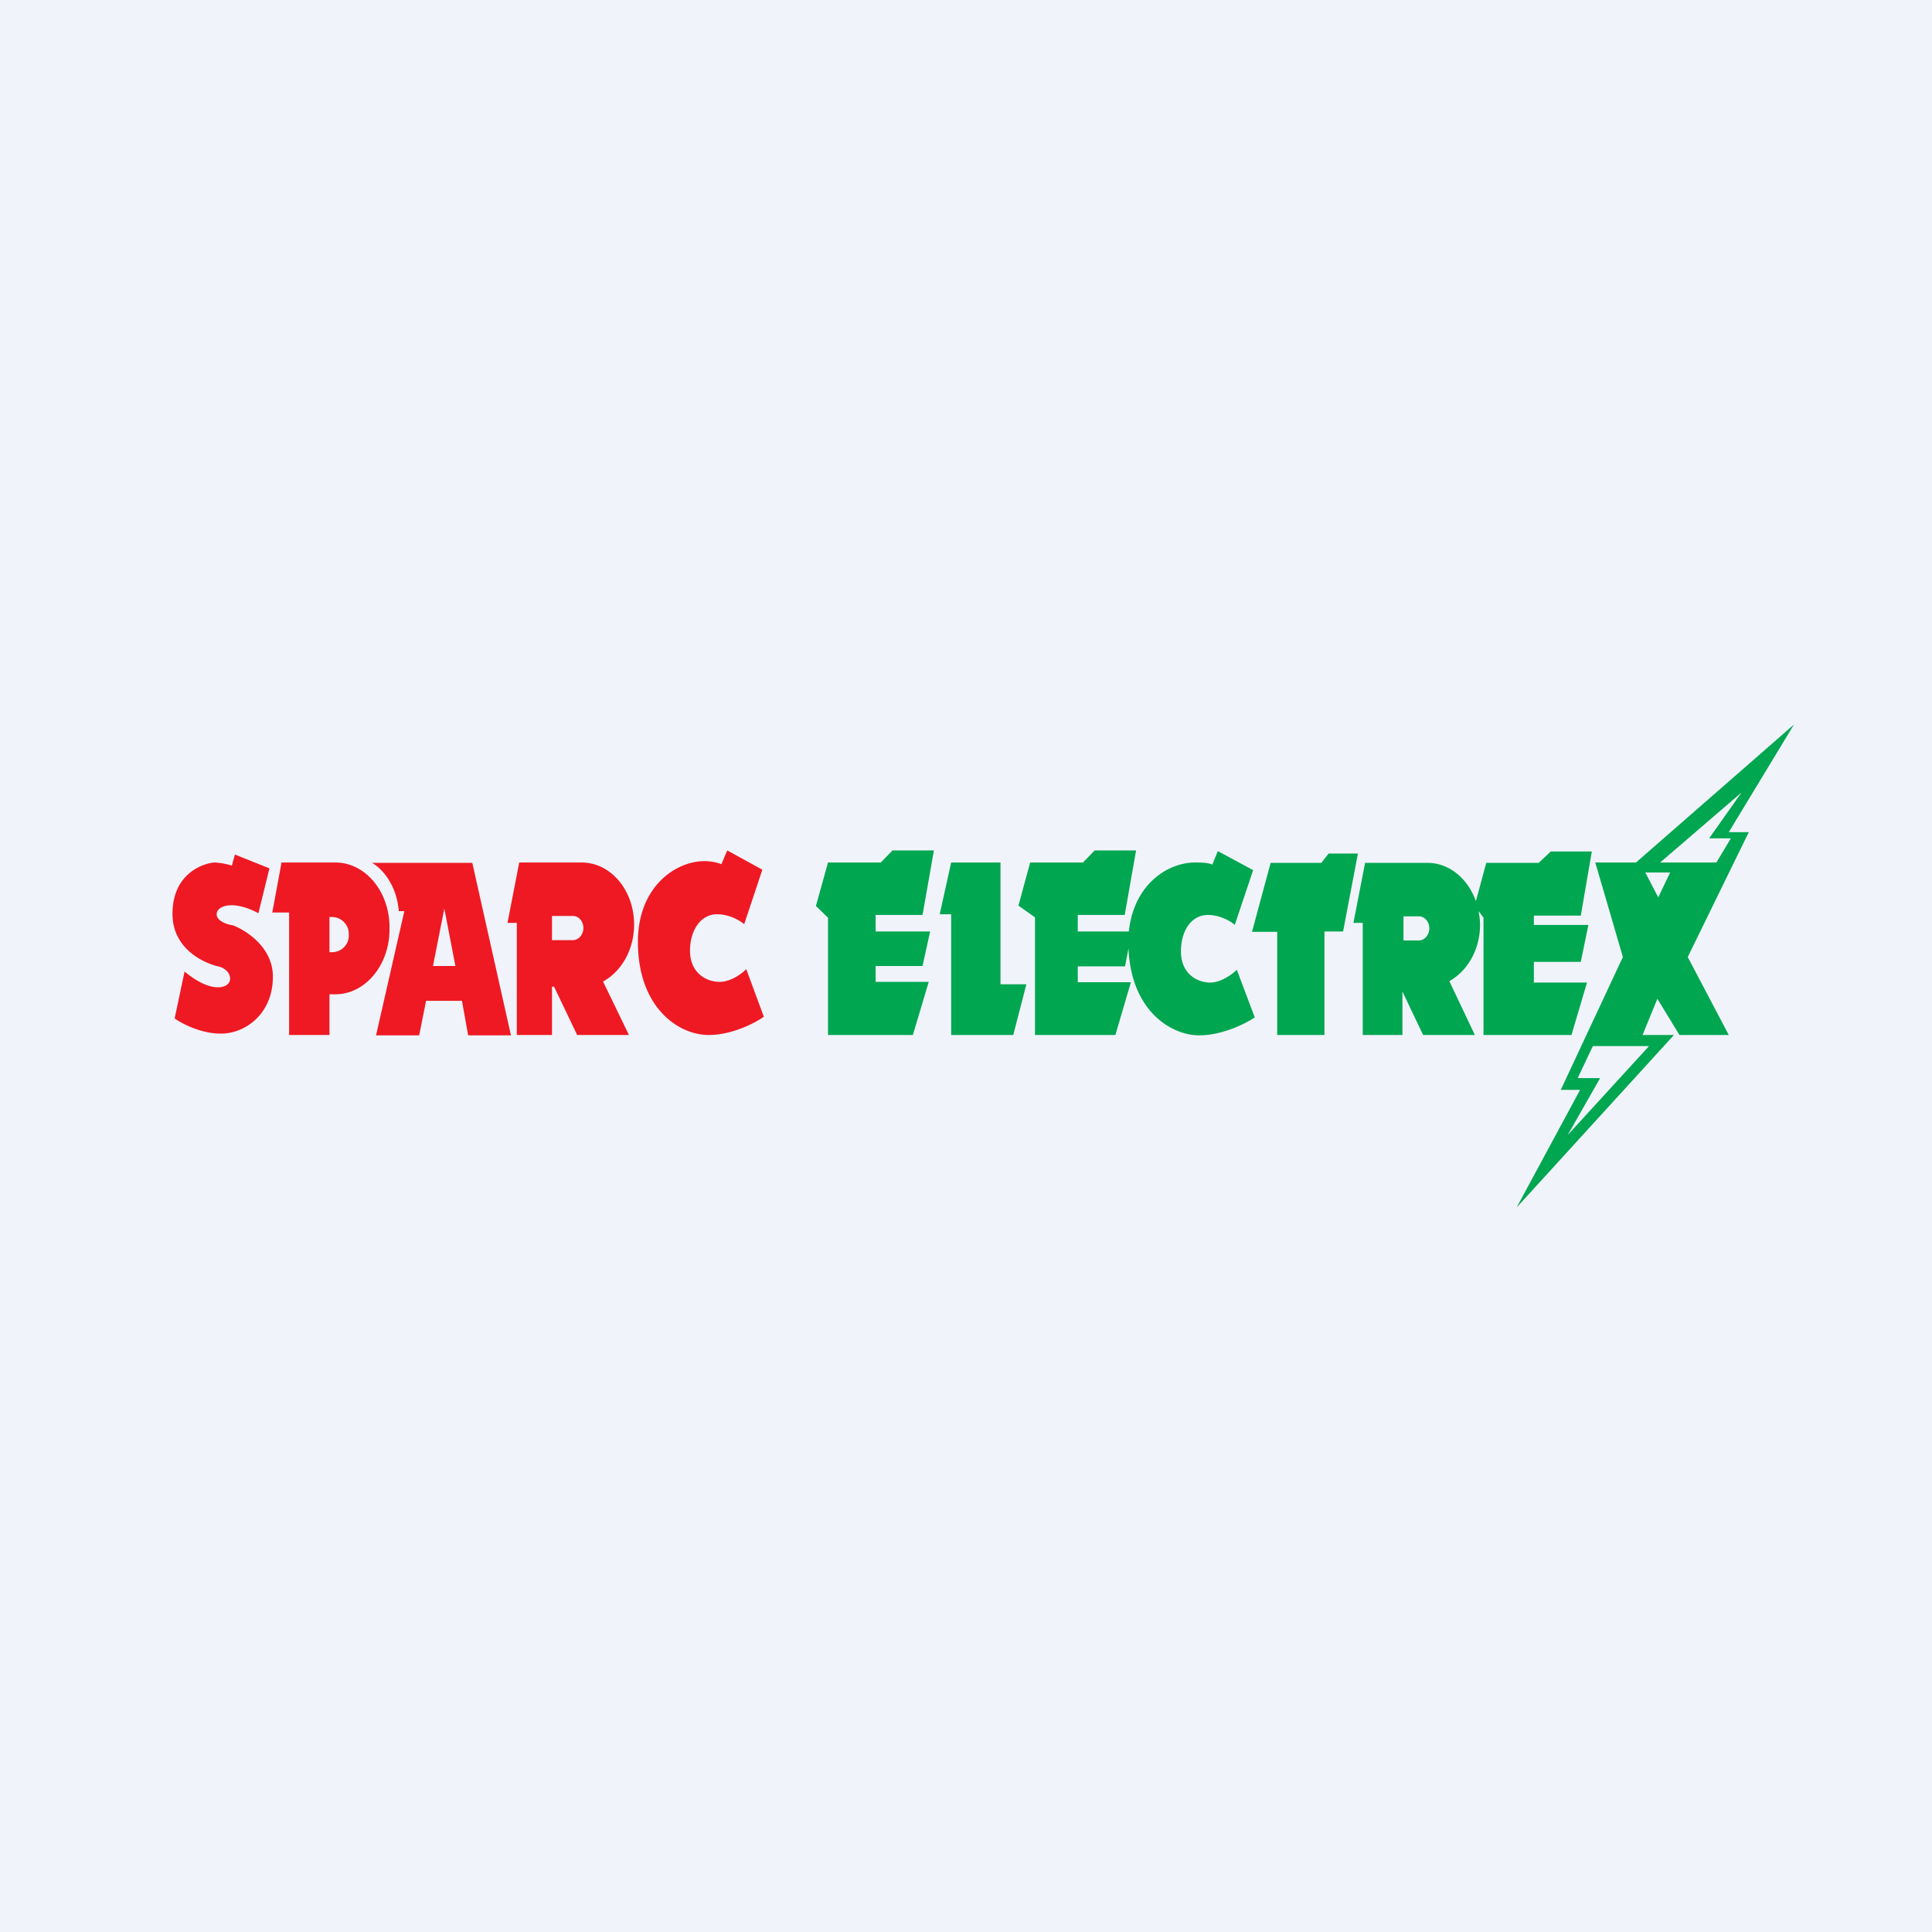 <!-- by TradingView --><svg width="56" height="56" viewBox="0 0 56 56" xmlns="http://www.w3.org/2000/svg"><path fill="#F0F3FA" d="M0 0h56v56H0z"/><path fill-rule="evenodd" d="m22.1 25.2-.53 1.59c-.11-.1-.42-.29-.79-.29-.45 0-.78.44-.78 1.06 0 .63.46.9.86.9.32 0 .65-.24.77-.37l.51 1.38c-.25.18-.92.53-1.6.53-.87 0-2.05-.79-2.05-2.7 0-1.57 1.06-2.33 1.92-2.34.18 0 .35.03.5.09l.17-.4 1.02.56ZM5.06 29.53l.29-1.37c.8.67 1.32.48 1.32.21 0-.21-.2-.32-.31-.35C5.9 27.92 5 27.5 5 26.49 5 25.23 6.02 25 6.23 25a2.06 2.06 0 0 1 .49.09l.09-.32 1 .4-.32 1.3c-.73-.39-1.21-.22-1.21.03 0 .2.31.3.47.32.39.15 1.16.64 1.16 1.49 0 1.06-.78 1.65-1.51 1.65-.59 0-1.14-.3-1.34-.44Zm2.83-3.07L8.16 25h1.56c.87 0 1.57.84 1.57 1.88v.06c0 1.03-.7 1.88-1.57 1.88h-.17V30H8.38v-3.55h-.5Zm1.73.12h-.07v1.02h.07c.27 0 .49-.21.49-.48v-.06a.49.49 0 0 0-.5-.48Zm1.94-.17c-.07-.83-.55-1.28-.78-1.4h2.91l1.12 5h-1.24l-.18-1h-1.04l-.2 1H10.9l.82-3.6h-.16Zm1.32-.07L13.2 28h-.65l.33-1.67ZM16.86 25h-1.81l-.34 1.75h.27V30H16v-1.4h.06l.67 1.4h1.5l-.75-1.55c.53-.29.9-.92.9-1.65 0-1-.68-1.8-1.52-1.8ZM16 26.55h.61c.16 0 .3.15.3.35 0 .19-.14.35-.3.35H16v-.7Z" fill="#EF1923"/><path fill-rule="evenodd" d="M47.42 25h-1.18l.8 2.74-1.8 3.85h.56L43.96 35l4.56-5h-.91l.43-1.05.64 1.05h1.43l-1.19-2.26 1.77-3.62h-.58L52 21l-4.58 4Zm2.75-.7-.42.7h-1.63l2.36-2.03-.94 1.33h.63Zm-2.1 1.72-.38-.73h.72l-.35.73Zm-.28 4.3h-1.62l-.44.93h.65l-.94 1.65 2.35-2.57ZM24 26.6l-.35-.34L24 25h1.53l.34-.35h1.2l-.33 1.87h-1.36V27h1.58l-.22 1h-1.36v.46h1.54L26.46 30H24v-3.41Zm12.32-1.37-.53 1.58c-.1-.1-.42-.29-.78-.29-.46 0-.78.43-.78 1.06 0 .63.45.9.85.9.32 0 .65-.25.77-.37l.52 1.38c-.25.17-.93.52-1.61.52-.84 0-1.98-.74-2.05-2.52l-.1.52h-1.37v.46h1.54L32.33 30H30v-3.41l-.48-.34.34-1.25h1.53l.34-.35h1.2l-.33 1.87h-1.36V27h1.48c.14-1.35 1.11-2 1.92-2 .18 0 .35 0 .5.06l.16-.39 1.02.55Zm3.25-.22h1.81c.63 0 1.17.46 1.4 1.11l.3-1.11h1.52l.35-.33h1.19l-.32 1.86h-1.36v.27h1.58l-.22 1.07h-1.36v.6H46L45.55 30H43v-3.4l-.14-.19c.02.13.04.26.04.4 0 .72-.37 1.34-.89 1.63l.74 1.56h-1.5l-.6-1.26V30H39.5v-3.25h-.27l.34-1.75Zm1.56 1.55h-.45v.7h.45c.16 0 .3-.16.3-.35 0-.2-.14-.35-.3-.35Zm-13.89-.06h.33V30h1.8l.38-1.47H29V25h-1.43l-.33 1.49Zm9.78.51h-.73l.54-2h1.47l.21-.27h.85L38.93 27h-.54v3h-1.37v-3Z" fill="#00A650"/></svg>